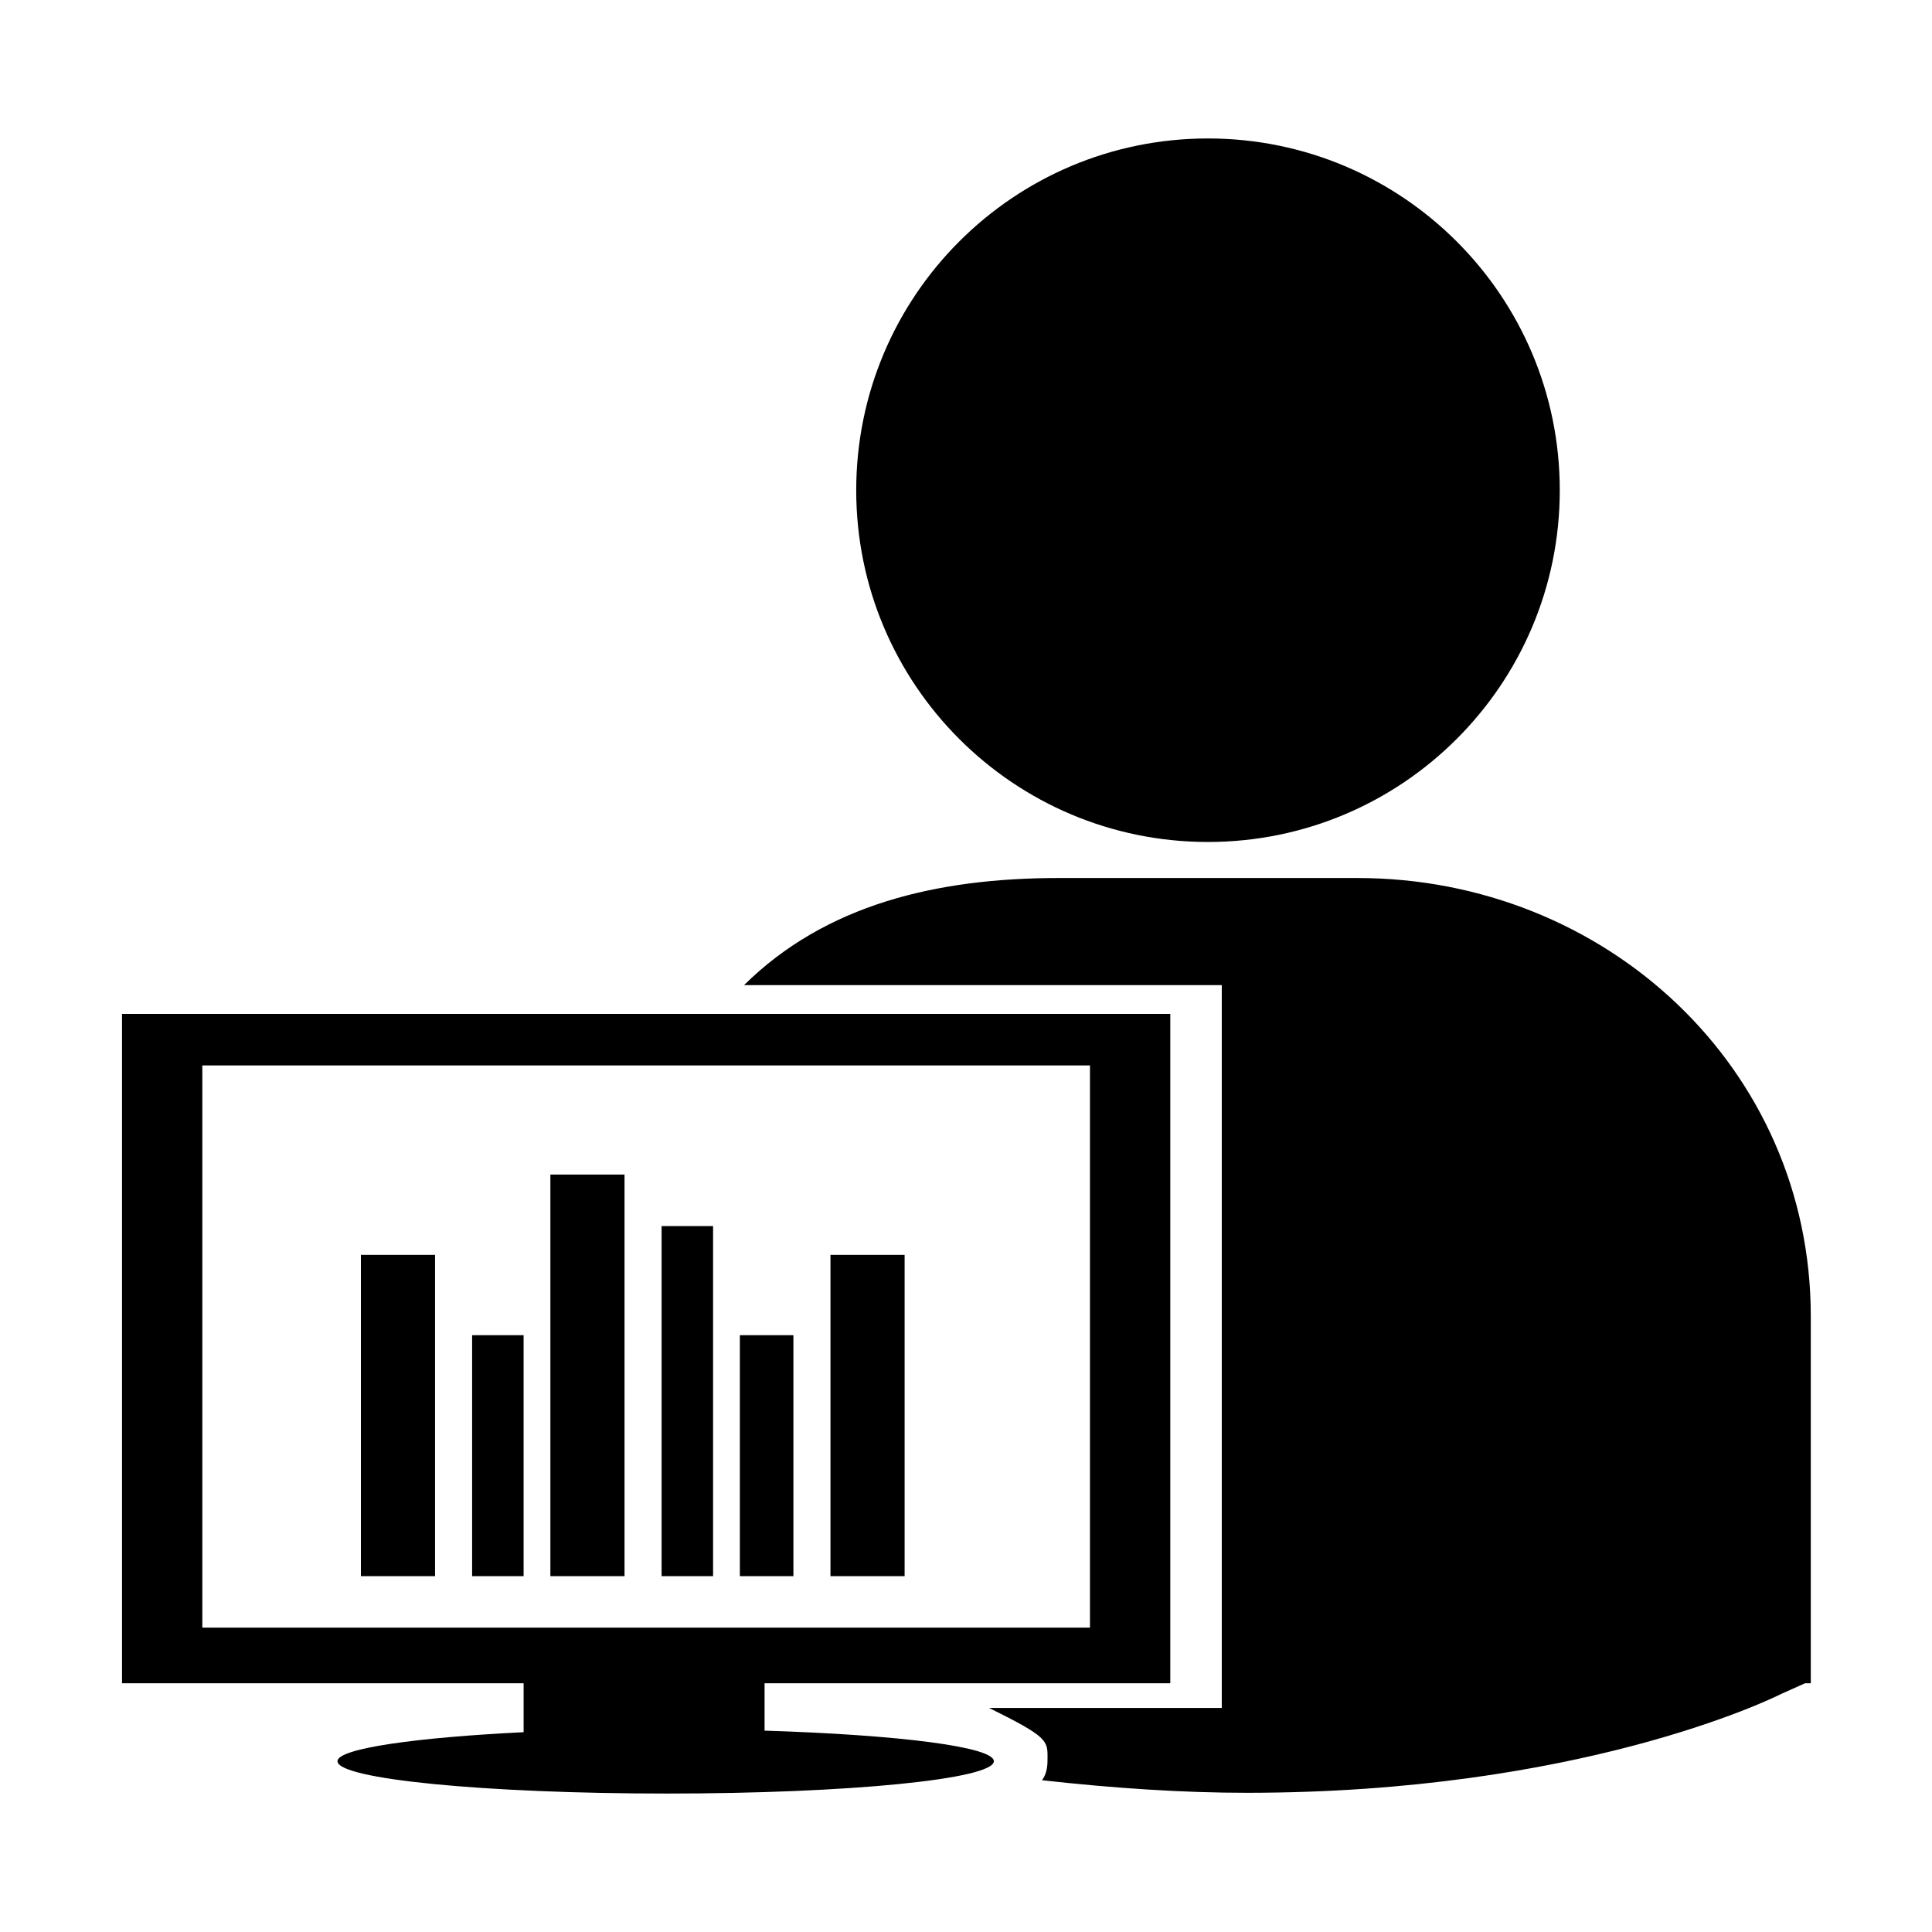 <?xml version="1.0" standalone="no"?><!DOCTYPE svg PUBLIC "-//W3C//DTD SVG 1.1//EN" "http://www.w3.org/Graphics/SVG/1.1/DTD/svg11.dtd"><svg t="1506394922211" class="icon" style="" viewBox="0 0 1024 1024" version="1.1" xmlns="http://www.w3.org/2000/svg" p-id="2134" xmlns:xlink="http://www.w3.org/1999/xlink" width="200" height="200"><defs><style type="text/css"></style></defs><path d="M453.815 259.851c0-103.002 83.47-186.468 186.42-186.468s186.478 83.468 186.478 186.468c0 102.945-83.529 186.413-186.478 186.413-102.948 0-186.42-83.468-186.42-186.413z m265.502 205.516H561.156c-64.887 0-123.707 14.19-166.786 56.759h253.195v383.125H524.244c30.973 15.281 30.973 17.254 30.973 26.29 0 3.396 0 8.18-2.941 12.017 38.788 4.319 75.031 6.661 108.547 6.661 175.438 0 277.166-49.314 283.431-52.483l12.489-5.584h3.012V697.67c0-131.587-108.689-232.305-240.338-232.305h-0.1zM526.765 933.47c0 9.491-76.902 17.148-173.316 17.148-96.4 0-174.577-7.659-174.577-17.148 0-6.762 41.89-12.588 98.652-15.372v-25.943H64.667V537.408h555.611v354.747h-215.04v25.118c72.044 2.274 121.529 8.653 121.529 16.197z m50.94-70.786V564.697H107.238v297.987h470.467z m-386.416-27.289h39.297V665.117h-39.297v170.278z m58.945 0h27.29V707.686h-27.29v127.709z m41.479 0h39.297V622.547h-39.297v212.848z m148.453 0h39.297V665.117h-39.297v170.278z m-48.028 0h28.381V707.686h-28.381v127.709z m-41.48 0h27.29V649.836h-27.29v185.559z m-6.285 3.399z" p-id="2135"></path></svg>